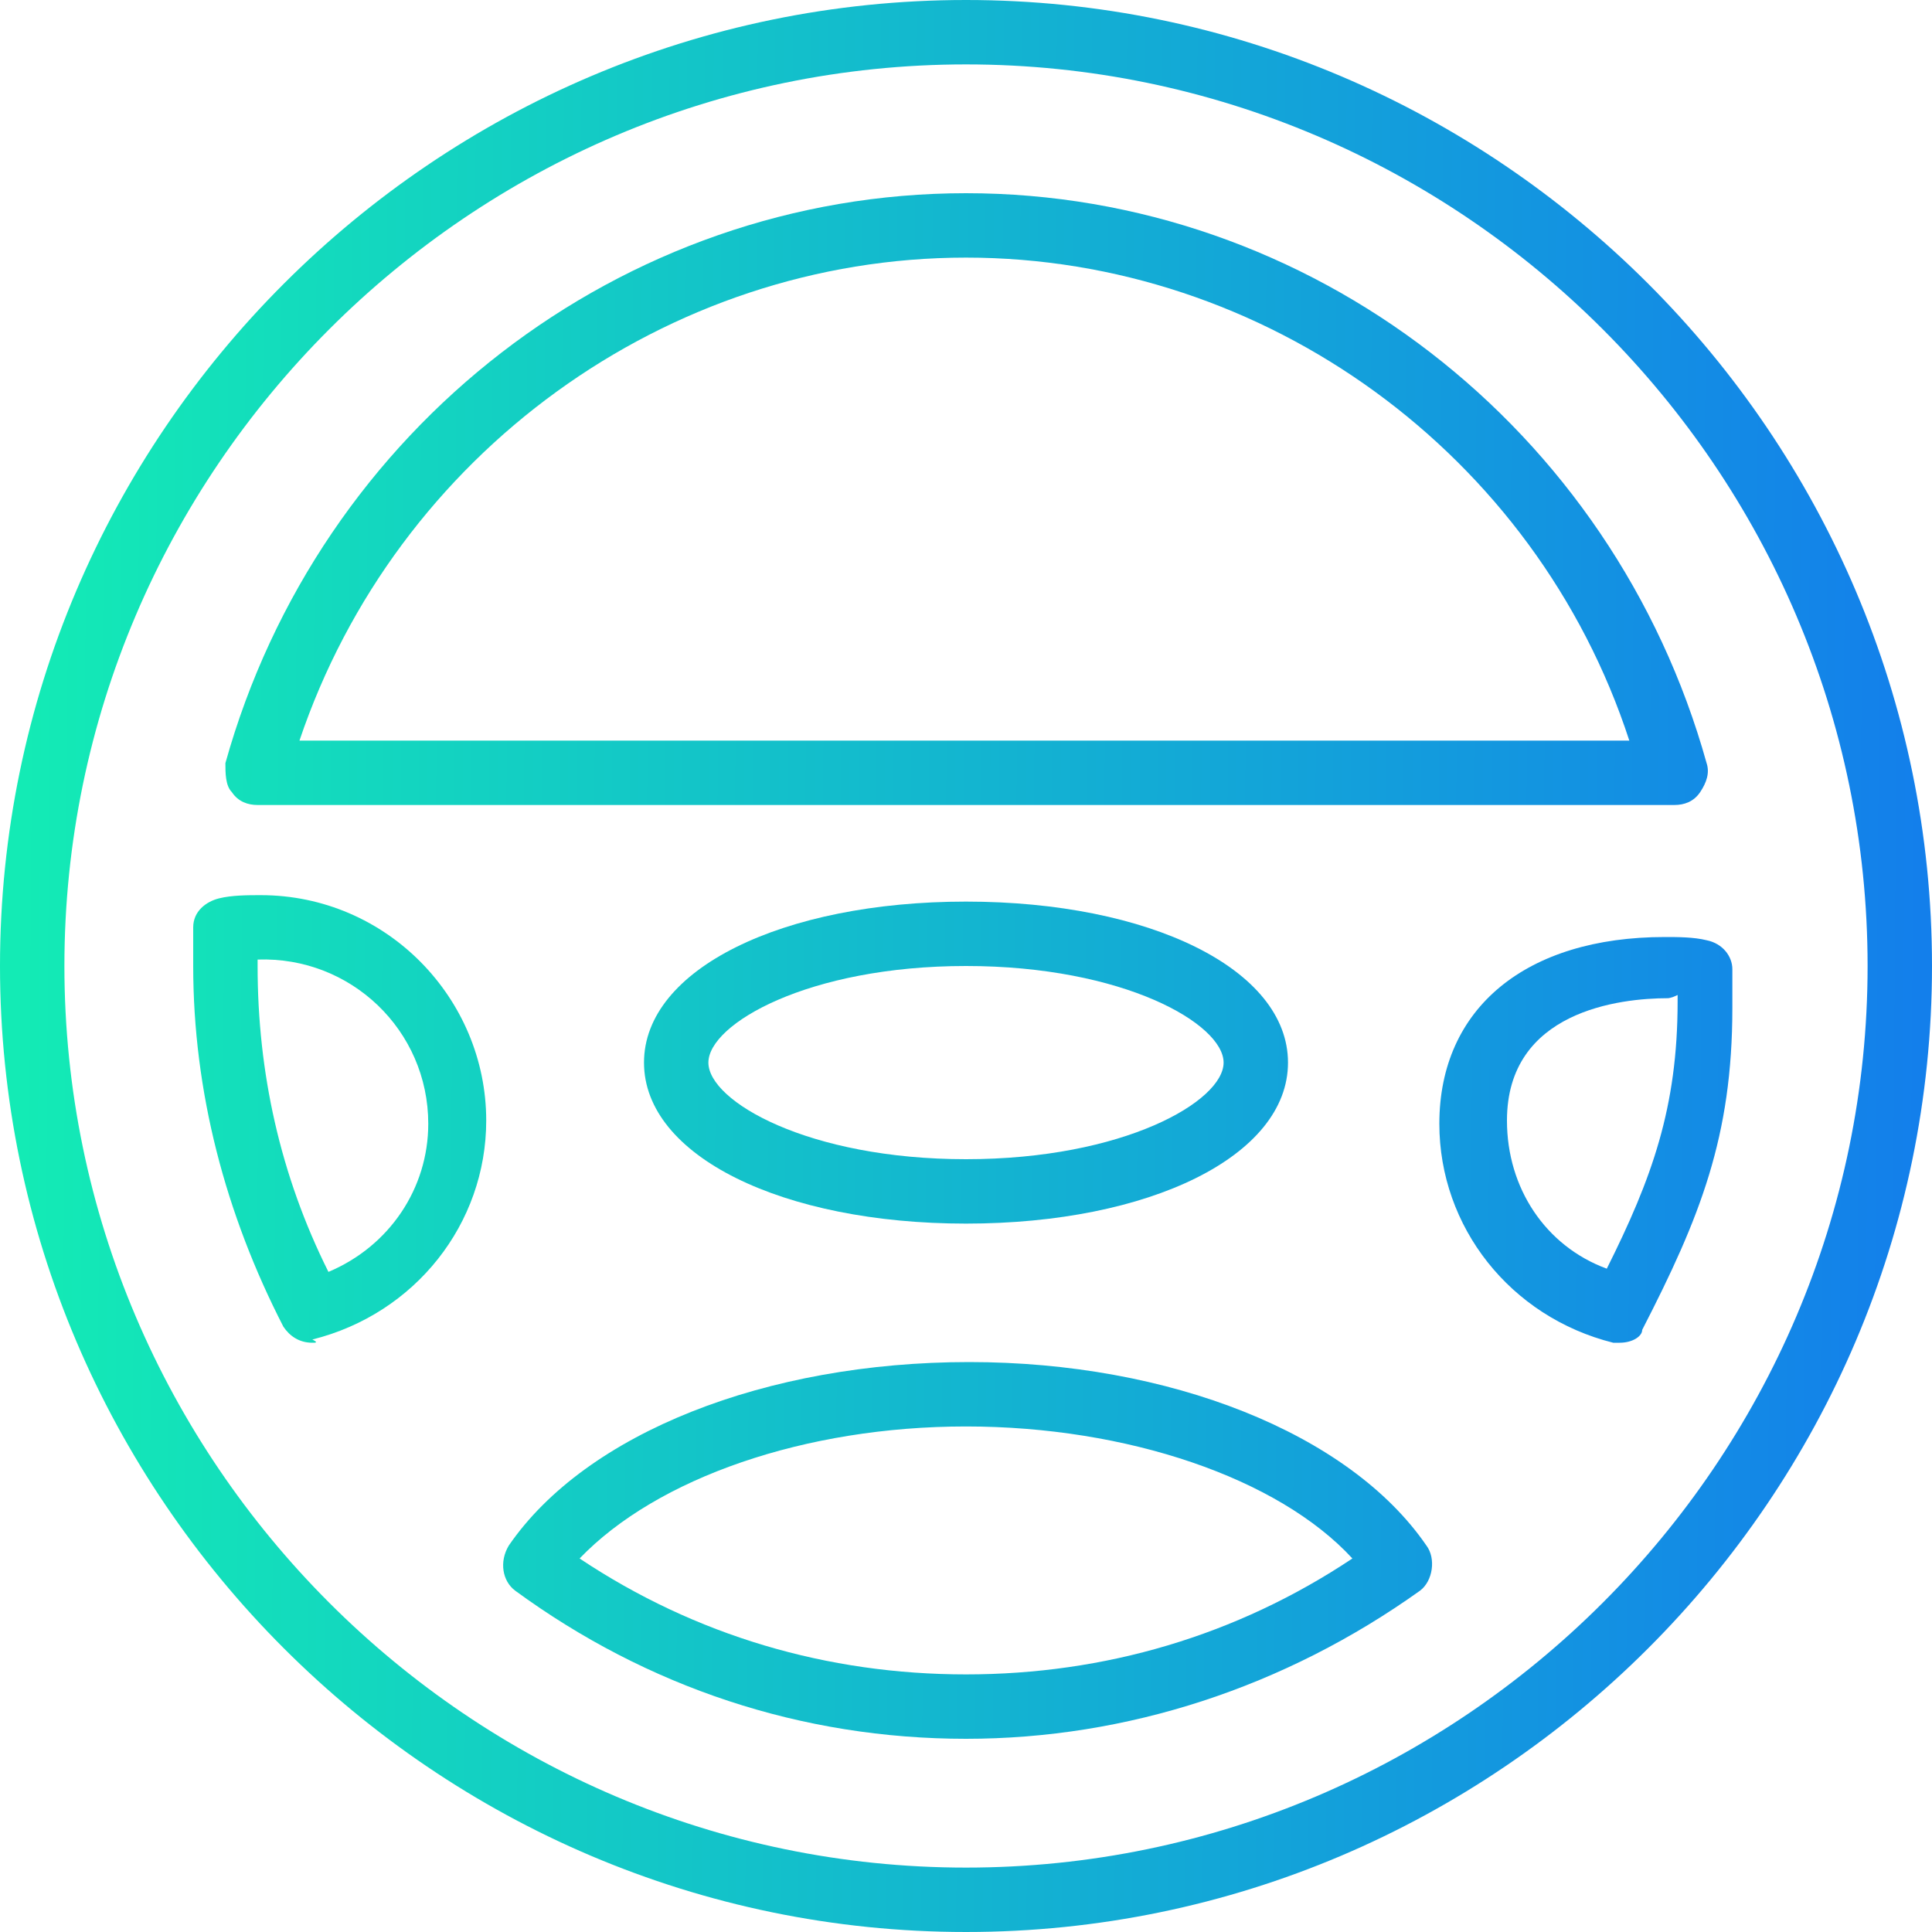 <?xml version="1.0" encoding="UTF-8" standalone="no"?>
<!-- Created with Serif DrawPlus 12,0,4,27 (May 24, 08:37:51) (http://www.serif.com) -->
<svg version="1.1" xmlns="http://www.w3.org/2000/svg" xmlns:xlink="http://www.w3.org/1999/xlink" width="793.701" height="793.701">
	<defs>
		<linearGradient id="grad_dp_001" gradientUnits="userSpaceOnUse" x1="8.98" y1="545.769" x2="789.316" y2="551.069">
			<stop offset="0" stop-color="#13ebb5"/>
			<stop offset="1" stop-color="#137feb"/>
		</linearGradient>
		<linearGradient id="grad_dp_002" gradientUnits="userSpaceOnUse" x1="8.98" y1="545.769" x2="789.316" y2="551.069">
			<stop offset="0" stop-color="#13ebb5"/>
			<stop offset="1" stop-color="#137feb"/>
		</linearGradient>
		<linearGradient id="grad_dp_003" gradientUnits="userSpaceOnUse" x1="8.98" y1="545.769" x2="789.316" y2="551.069">
			<stop offset="0" stop-color="#13ebb5"/>
			<stop offset="1" stop-color="#137feb"/>
		</linearGradient>
		<linearGradient id="grad_dp_004" gradientUnits="userSpaceOnUse" x1="8.98" y1="545.769" x2="789.316" y2="551.069">
			<stop offset="0" stop-color="#13ebb5"/>
			<stop offset="1" stop-color="#137feb"/>
		</linearGradient>
		<linearGradient id="grad_dp_005" gradientUnits="userSpaceOnUse" x1="8.98" y1="545.769" x2="789.316" y2="551.069">
			<stop offset="0" stop-color="#13ebb5"/>
			<stop offset="1" stop-color="#137feb"/>
		</linearGradient>
		<linearGradient id="grad_dp_006" gradientUnits="userSpaceOnUse" x1="8.98" y1="545.769" x2="789.316" y2="551.069">
			<stop offset="0" stop-color="#13ebb5"/>
			<stop offset="1" stop-color="#137feb"/>
		</linearGradient>
	</defs>
	<g id="dp_group001" transform="matrix(1,0,0,1,0,-164.409)">
		<path id="dp_path002" fill="url(#grad_dp_001)" fill-rule="evenodd" d="M 105.828,495.117 L 687.875,495.117 C 691.844,495.117 695.812,493.795 698.459,489.827 C 701.104,485.859 702.427,481.889 701.104,477.921 C 662.74,340.347 538.395,243.78 396.851,243.78 S 130.961,340.347 92.599,477.921 C 92.599,481.889 92.599,487.18 95.244,489.827 C 97.891,493.795 101.859,495.117 105.828,495.117 Z M 396.851,270.237 C 519.873,270.237 630.992,350.929 669.355,468.661 L 123.024,468.661 C 162.709,350.929 273.827,270.237 396.851,270.237 Z "/>
		<path id="dp_path003" fill="url(#grad_dp_002)" fill-rule="evenodd" d="M 701.103,550.676 C 695.812,549.355 689.197,549.355 683.907,549.355 C 627.025,549.355 591.308,578.456 591.308,626.079 C 591.308,668.409 620.411,705.448 662.741,716.031 C 662.741,716.031 664.064,716.031 665.388,716.031 C 670.679,716.031 674.647,713.385 674.647,710.74 C 698.459,664.441 711.685,631.371 711.685,578.457 C 711.685,574.489 711.685,571.843 711.685,567.875 L 711.685,562.584 C 711.684,557.291 707.716,552 701.103,550.676 Z M 689.197,575.812 C 689.197,619.465 678.613,648.567 660.096,685.607 C 634.96,676.347 619.087,652.535 619.087,624.756 C 619.087,579.78 665.387,574.488 685.228,574.488 C 685.228,574.488 686.551,574.488 689.197,573.165 C 689.197,574.488 689.197,574.488 689.197,575.812 Z "/>
		<path id="dp_path004" fill="url(#grad_dp_003)" fill-rule="evenodd" d="M 398.173,723.968 C 314.835,723.968 240.755,753.071 209.007,799.369 C 205.039,805.984 206.361,813.921 211.653,817.889 C 265.889,857.575 329.385,878.74 396.851,878.74 C 462.992,878.74 527.811,857.575 583.369,817.889 C 588.661,813.921 589.984,804.663 586.016,799.369 C 554.268,753.071 480.189,723.968 398.173,723.968 Z M 396.851,852.283 C 339.969,852.283 285.732,836.408 238.111,804.66 C 269.859,771.591 330.708,750.424 396.851,750.424 C 462.992,750.424 525.165,771.589 555.591,804.66 C 507.968,836.408 453.732,852.283 396.851,852.283 Z "/>
		<path id="dp_path005" fill="url(#grad_dp_004)" fill-rule="evenodd" d="M 396.851,164.409 C 178.583,164.409 0,342.992 0,561.26 S 178.583,958.109 396.851,958.109 S 793.7,779.527 793.7,561.26 S 615.117,164.409 396.851,164.409 Z M 396.851,931.652 C 193.135,931.652 26.457,764.976 26.457,561.26 S 193.135,190.867 396.851,190.867 S 767.243,357.544 767.243,561.26 S 600.567,931.652 396.851,931.652 Z "/>
		<path id="dp_path006" fill="url(#grad_dp_005)" fill-rule="evenodd" d="M 107.149,532.157 C 101.859,532.157 95.244,532.157 89.953,533.48 S 79.371,538.771 79.371,545.385 L 79.371,550.676 C 79.371,554.645 79.371,557.291 79.371,561.26 C 79.371,612.851 92.599,663.119 116.409,709.416 C 119.056,713.385 123.024,716.031 128.315,716.031 C 129.637,716.031 130.961,716.031 128.315,714.709 C 170.645,704.125 199.748,667.087 199.748,624.756 C 199.748,574.488 158.74,532.157 107.149,532.157 Z M 134.929,686.929 C 115.087,647.244 105.828,604.913 105.828,561.26 C 105.828,559.937 105.828,559.937 105.828,558.613 C 144.191,557.291 175.939,587.716 175.939,626.079 C 175.937,652.535 160.063,676.347 134.929,686.929 Z "/>
		<path id="dp_path007" fill="url(#grad_dp_006)" fill-rule="evenodd" d="M 264.568,600.945 C 264.568,639.308 321.449,667.087 396.851,667.087 S 529.133,639.308 529.133,600.945 C 529.133,562.583 472.252,534.803 396.851,534.803 S 264.568,562.583 264.568,600.945 Z M 502.677,600.945 C 502.677,616.819 461.671,640.629 396.851,640.629 C 332.032,640.629 291.023,616.819 291.023,600.945 C 291.023,585.071 332.031,561.26 396.851,561.26 C 461.669,561.26 502.677,585.071 502.677,600.945 Z "/>
	</g>
</svg>